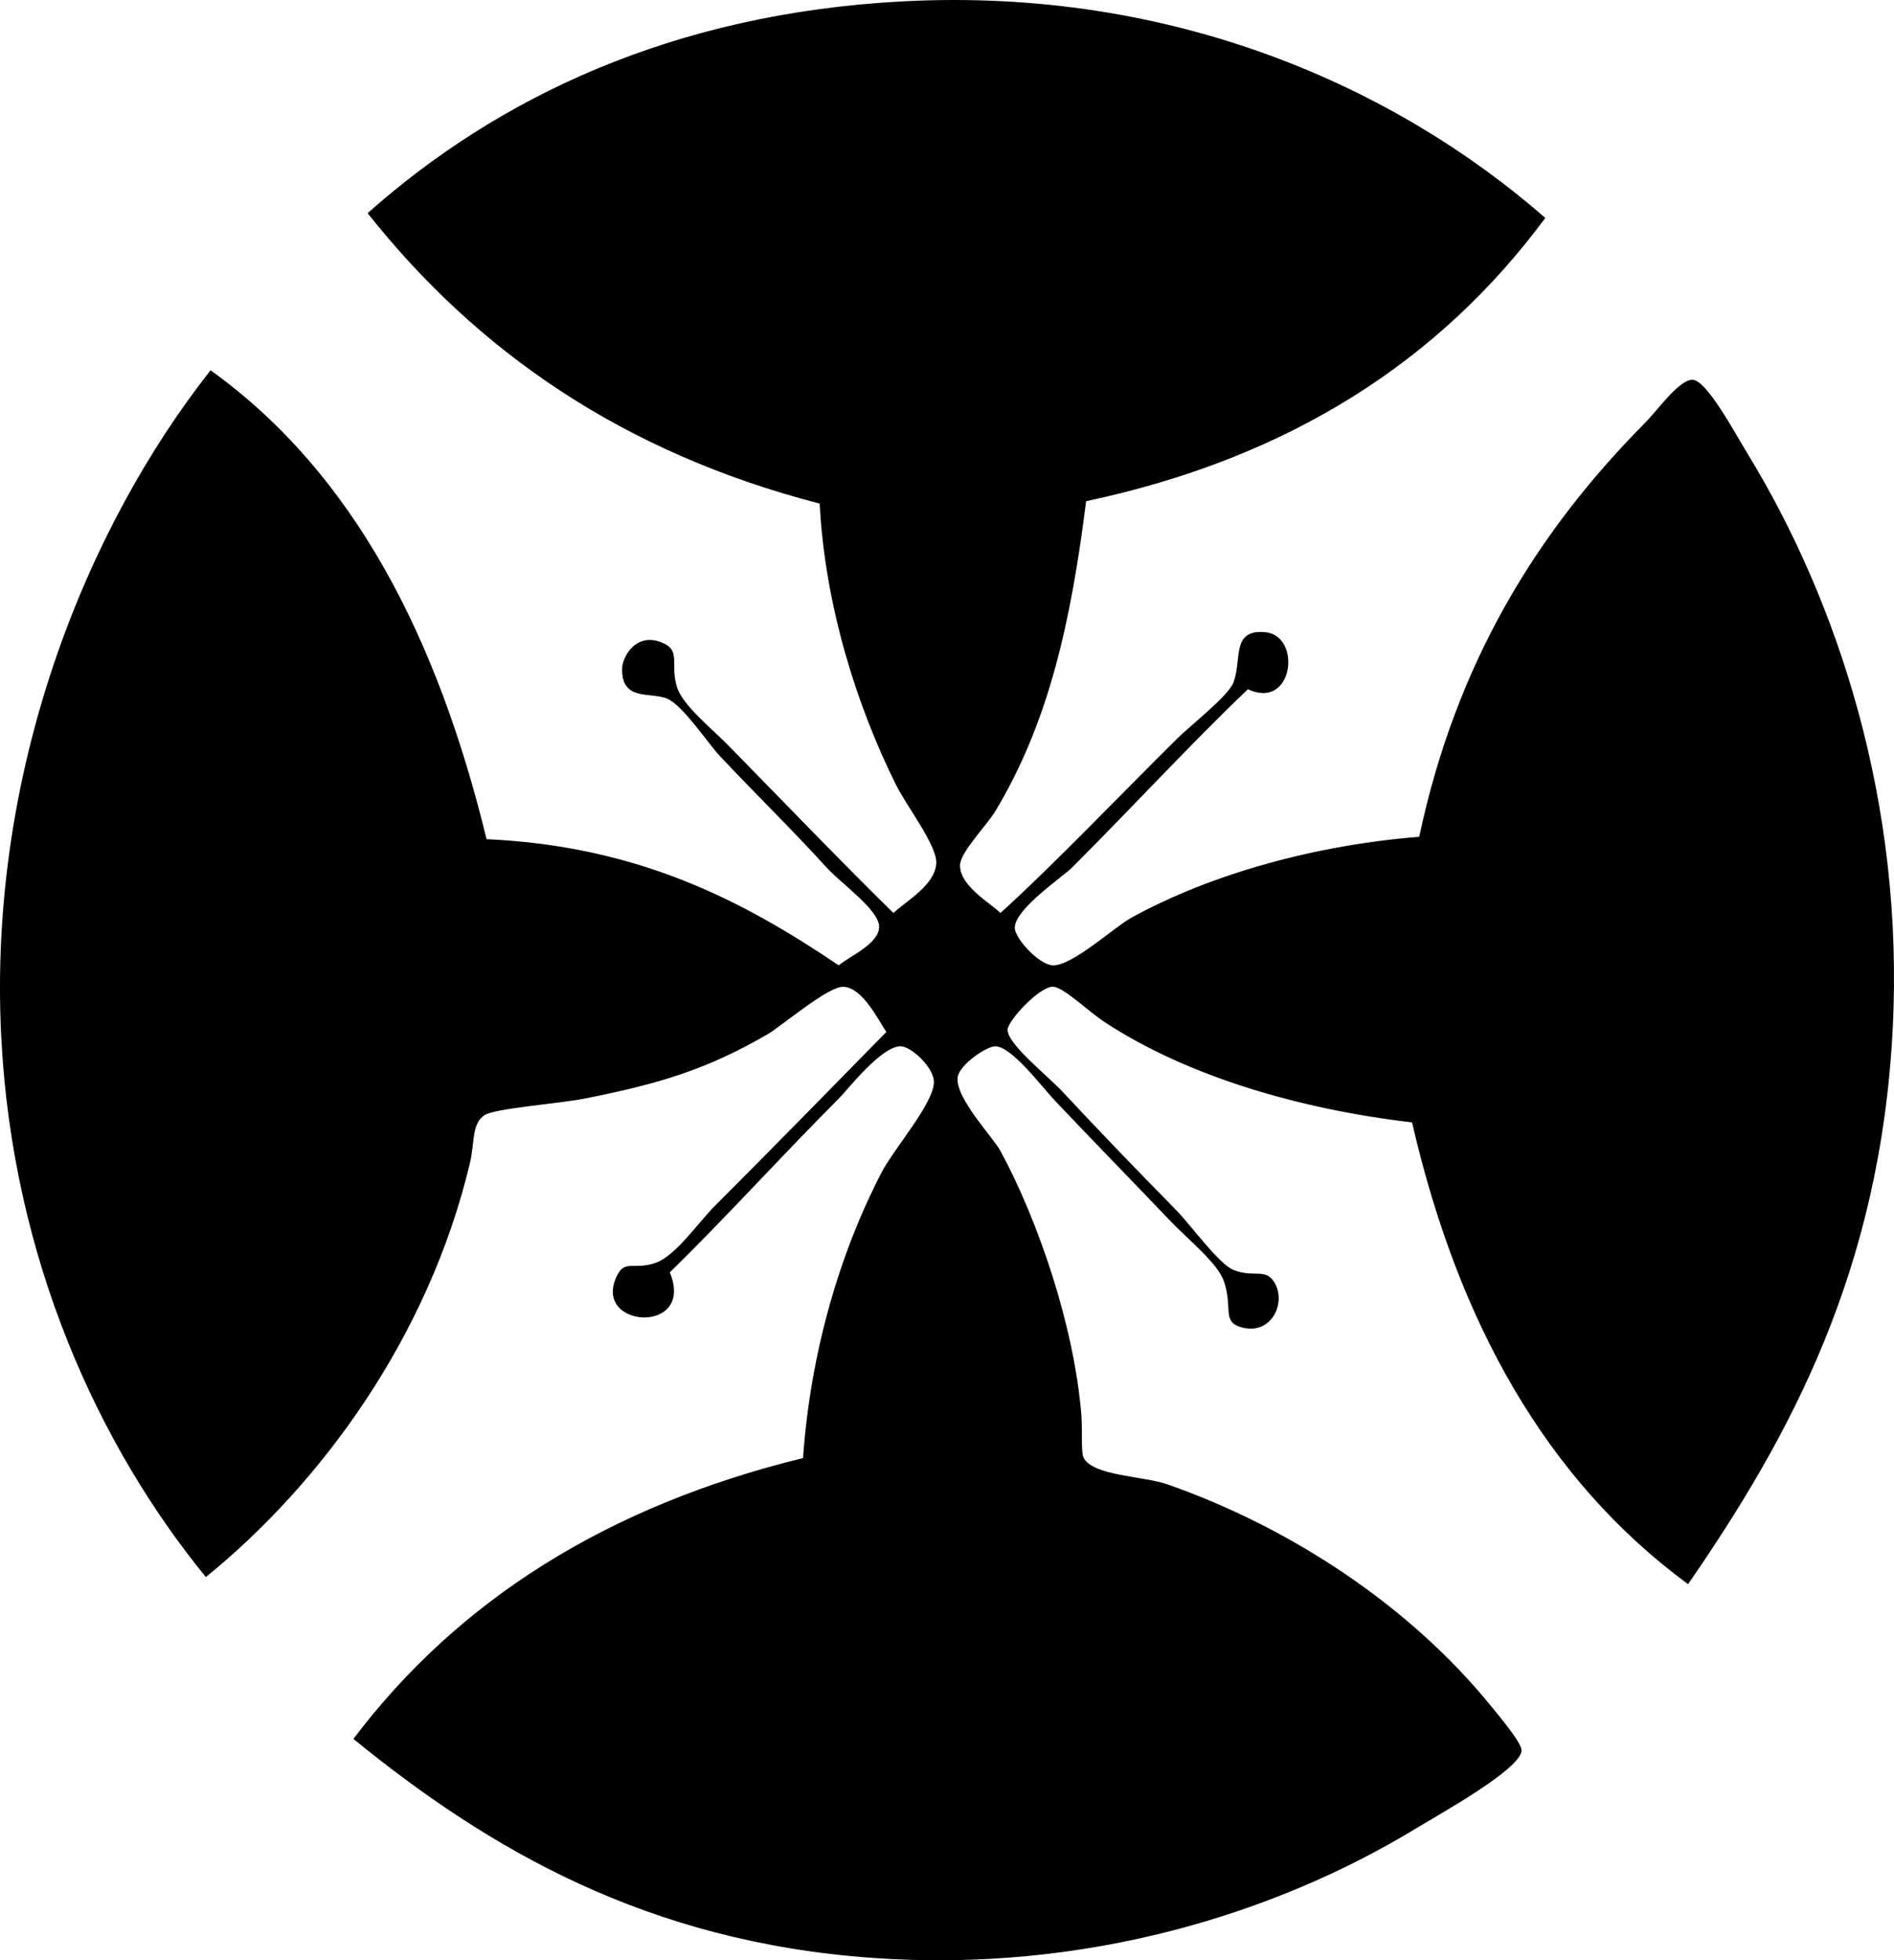<?xml version="1.0" encoding="iso-8859-1"?>
<!-- Generator: Adobe Illustrator 19.2.0, SVG Export Plug-In . SVG Version: 6.00 Build 0)  -->
<svg version="1.1" xmlns="http://www.w3.org/2000/svg" xmlns:xlink="http://www.w3.org/1999/xlink" x="0px" y="0px"
	 viewBox="0 0 95.37 98.663" style="enable-background:new 0 0 95.37 98.663;" xml:space="preserve">
<g id="Canadian_x5F_Industrial_x5F_Editors">
	<path style="fill-rule:evenodd;clip-rule:evenodd;" d="M77.812,10.969c-5.299,7.16-12.839,12.08-23.121,14.256
		c-0.759,6.017-1.853,11.061-4.553,15.574c-0.445,0.744-1.795,2.092-1.797,2.756c-0.003,1.039,1.485,1.864,2.037,2.396
		c2.635-2.382,5.946-5.857,8.865-8.745c0.755-0.747,2.629-2.188,2.875-2.875c0.424-1.181-0.121-2.64,1.558-2.516
		c1.909,0.141,1.459,3.964-0.839,2.875c-2.991,2.861-5.709,5.829-8.865,8.985c-0.458,0.457-2.825,2.041-2.875,2.995
		c-0.028,0.533,1.214,1.892,1.917,1.917c0.976,0.035,3.088-1.92,3.953-2.396c4.074-2.239,9.345-3.665,14.496-4.073
		c1.851-8.714,5.881-15.301,11.381-20.845c0.642-0.647,1.726-2.201,2.396-2.156c0.712,0.048,2.077,2.604,2.755,3.714
		c4.516,7.389,7.9,17.523,7.308,28.992C94.675,63.981,90.105,72.347,85,79.734c-7.135-5.244-11.582-13.177-13.897-23.241
		c-5.548-0.647-11.241-2.277-15.454-5.031c-0.864-0.565-2.112-1.796-2.635-1.797c-0.69-0.001-2.261,1.705-2.276,2.157
		c-0.024,0.725,2.009,2.315,2.755,3.115c2.068,2.217,3.669,3.867,5.75,5.99c0.731,0.747,2.126,2.7,2.875,2.995
		c1.02,0.402,1.588-0.106,2.037,0.599c0.658,1.034-0.138,2.734-1.677,2.276c-0.943-0.281-0.404-0.943-0.838-2.276
		c-0.308-0.944-1.775-2.086-2.755-3.115c-1.817-1.907-3.768-3.901-5.75-5.99c-0.675-0.711-2.138-2.69-2.995-2.755
		c-0.406-0.031-1.829,0.906-1.917,1.558c-0.139,1.035,1.783,3.023,2.156,3.714c1.913,3.538,3.711,8.82,4.073,13.297
		c0.061,0.755-0.034,1.88,0.12,2.157c0.501,0.906,3.022,0.908,4.193,1.317c6.274,2.193,12.241,6.159,16.293,11.142
		c0.413,0.507,1.591,1.89,1.558,2.276c-0.082,0.944-4.046,3.139-5.391,3.953c-6.994,4.232-16.566,7.239-27.314,6.469
		c-11.319-0.811-19.283-5.454-26.116-11.021c5.277-6.982,12.792-11.727,22.642-14.136c0.372-5.371,1.885-10.401,3.954-14.376
		c0.616-1.185,2.64-3.494,2.635-4.553c-0.003-0.745-1.159-1.797-1.677-1.797c-0.98,0-2.659,2.18-3.115,2.636
		c-2.96,2.96-5.623,5.925-8.506,8.745c1.318,3.193-4.035,2.814-2.635,0.12c0.396-0.764,0.852-0.228,1.916-0.599
		c1.018-0.354,2.114-1.995,2.995-2.875c2.63-2.629,6.45-6.523,8.625-8.745c-0.426-0.654-1.206-2.231-2.156-2.276
		c-0.775-0.036-3.115,1.981-3.833,2.396c-3.029,1.751-5.381,2.477-9.225,3.235c-1.263,0.249-4.539,0.491-5.032,0.838
		c-0.645,0.454-0.47,1.349-0.719,2.396c-2.092,8.794-7.518,16.158-13.298,20.845C4.96,72.764,0.628,63.359,0.062,52.181
		c-0.682-13.472,4.329-25.668,10.542-33.544c7.273,5.226,11.448,13.55,13.897,23.601c7.679,0.347,12.938,3.115,17.73,6.349
		c0.608-0.495,2.002-1.073,2.037-1.917c0.035-0.846-1.905-2.193-2.636-2.995c-1.846-2.027-3.565-3.683-5.391-5.63
		c-0.599-0.639-1.849-2.535-2.636-2.875c-0.839-0.363-2.34,0.16-2.276-1.557c0.021-0.574,0.754-1.918,2.157-1.198
		c0.763,0.392,0.265,1.07,0.599,2.156c0.288,0.936,1.738,2.078,2.636,2.995c2.603,2.659,5.901,6.076,8.266,8.386
		c0.646-0.603,2.117-1.419,2.157-2.516c0.032-0.9-1.487-2.845-2.037-3.953c-1.968-3.967-3.566-8.994-3.834-14.137
		C31.369,22.79,24.02,17.681,18.511,10.73C25.025,4.937,33.849,0.676,45.467,0.068C59.098-0.647,70.274,4.385,77.812,10.969z"/>
</g>
<g id="Layer_1">
</g>
</svg>
